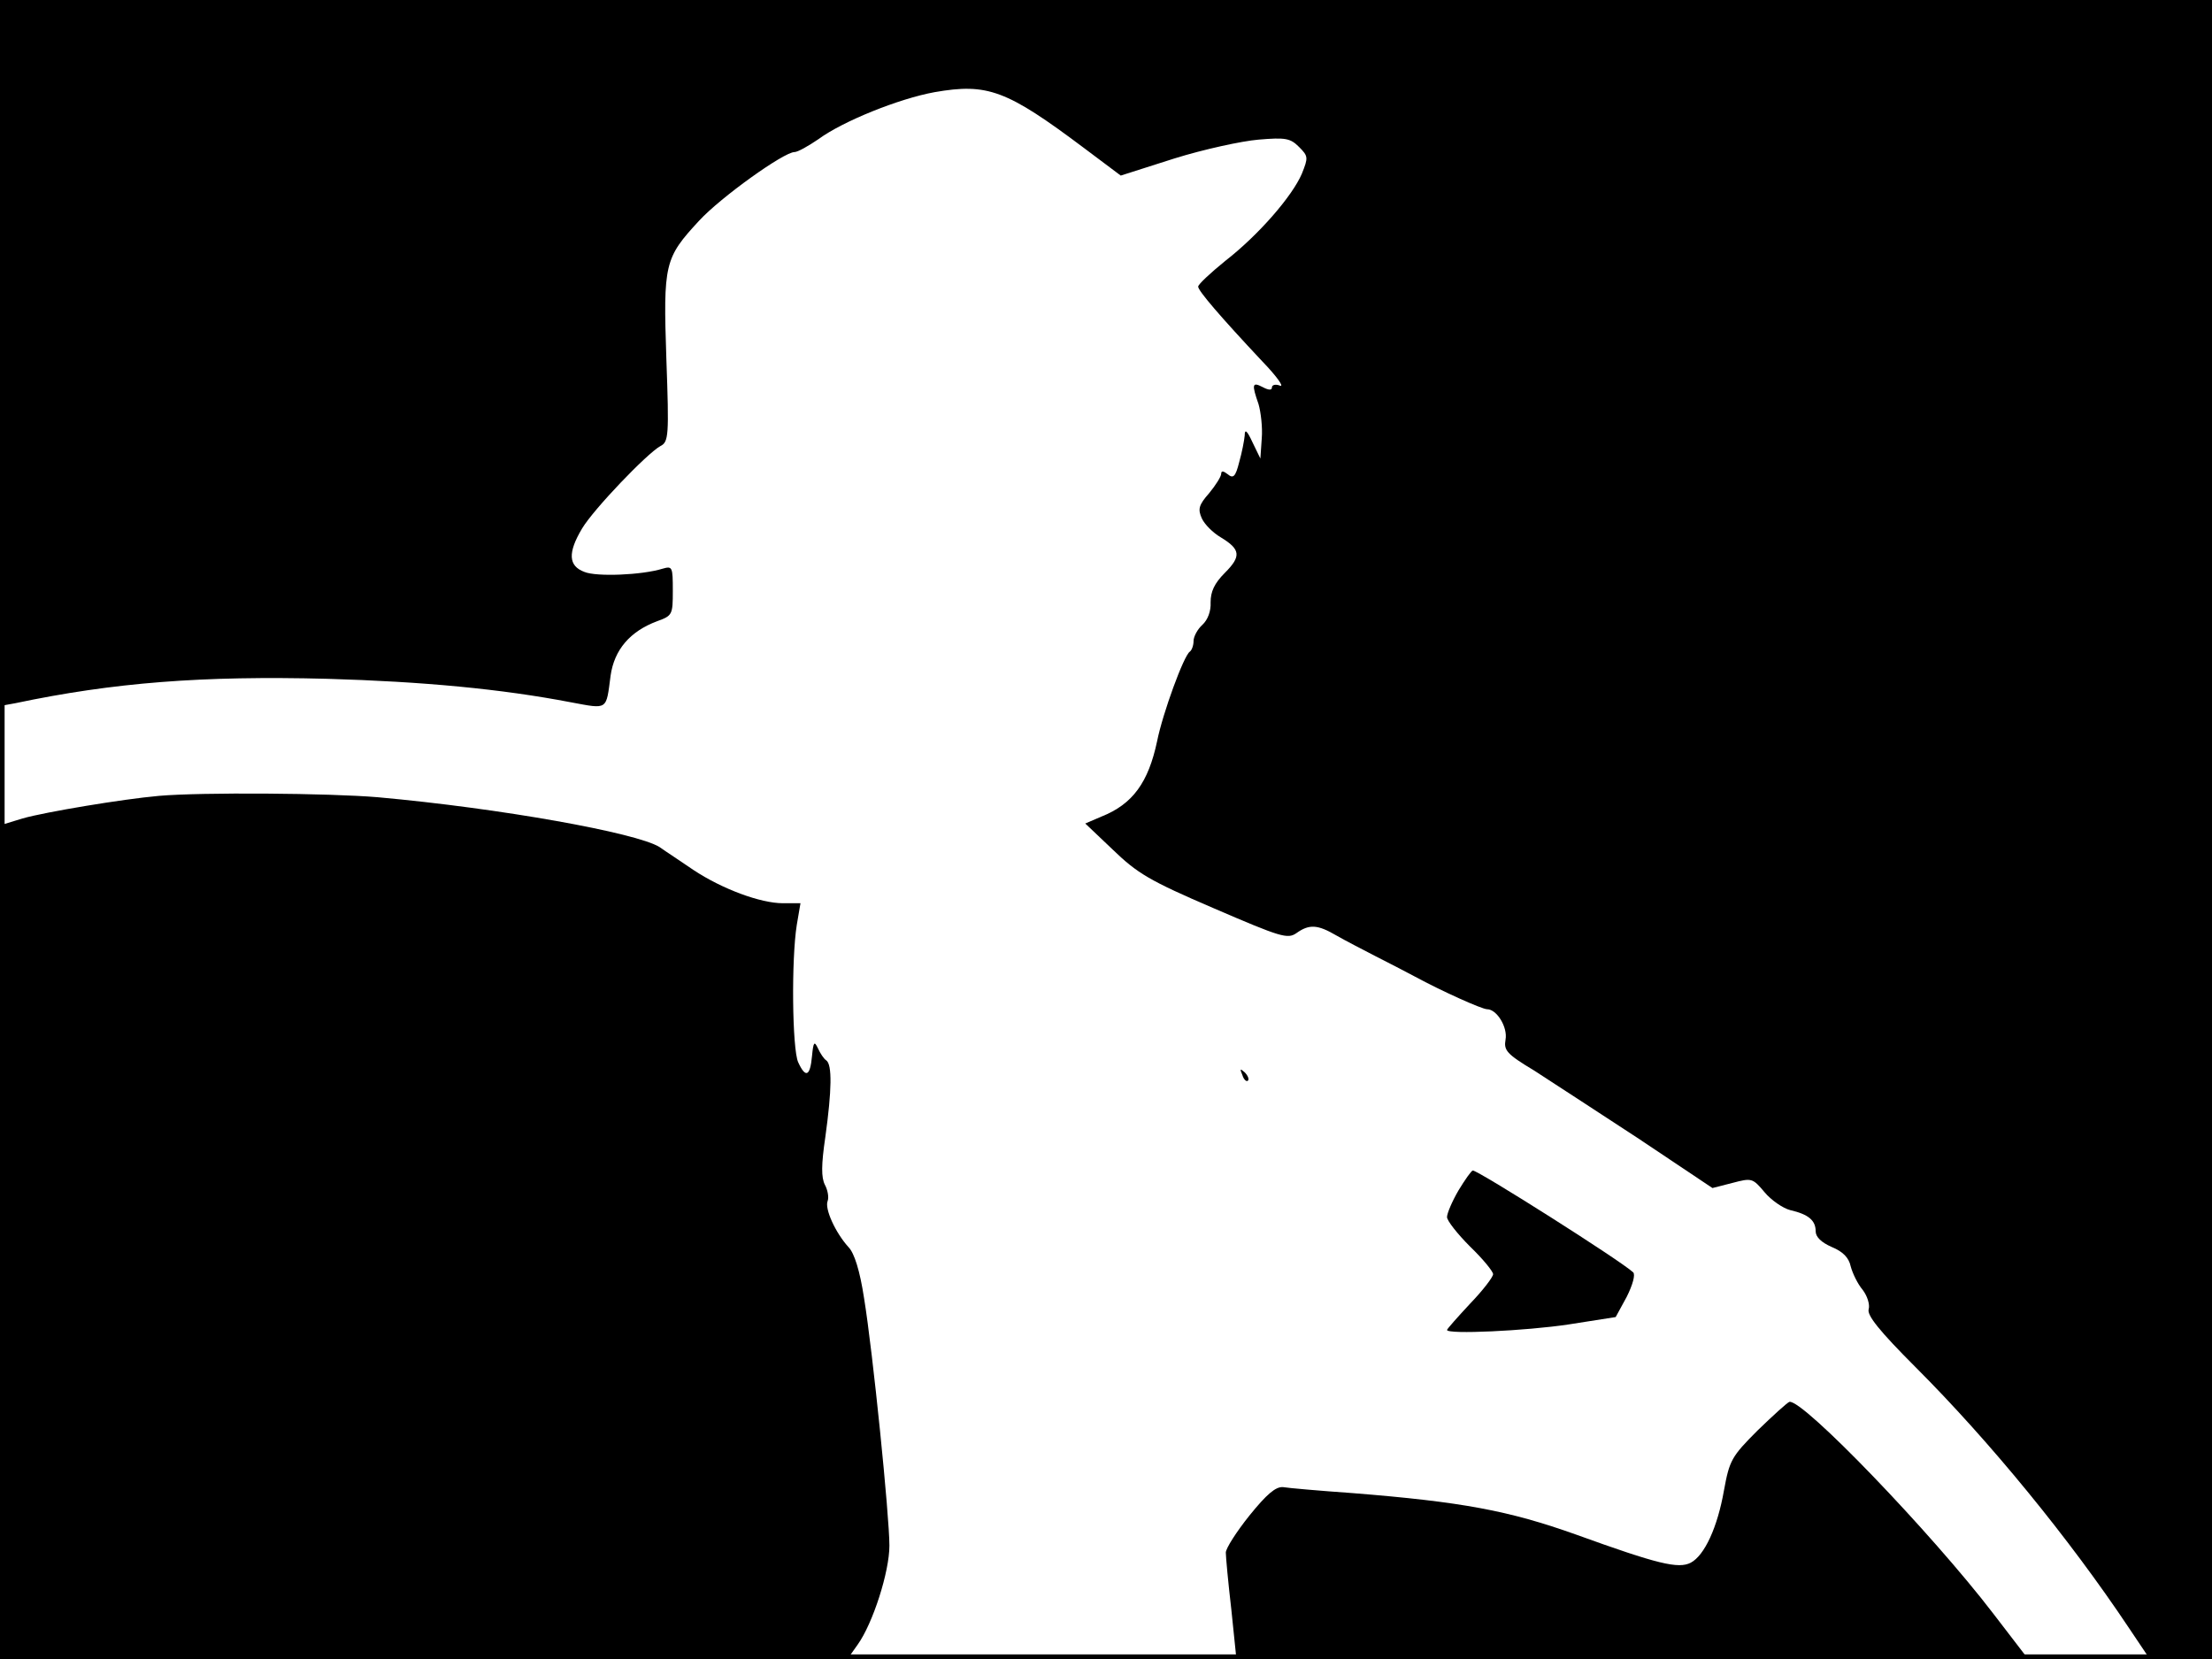 <?xml version="1.0" standalone="no"?>
<!DOCTYPE svg PUBLIC "-//W3C//DTD SVG 20010904//EN"
 "http://www.w3.org/TR/2001/REC-SVG-20010904/DTD/svg10.dtd">
<svg version="1.0" xmlns="http://www.w3.org/2000/svg"
 width="480pt" height="360pt" viewBox="0 0 480 360"
 preserveAspectRatio="xMidYMid meet">
<rect width="1" height="360" fill="#000000"/>
<rect x="479" width="1" height="360" fill="#000000"/>
<rect width="480" height="1" fill="#000000"/>
<rect y="359" width="480" height="1" fill="#000000"/>
<g transform="translate(0,360) scale(0.1,-0.1)"
fill="#000000" stroke="none">
<path d="M0 2834 l0 -766 33 6 c213 45 407 60 677 53 208 -6 378 -22 529 -51
81 -15 76 -18 86 58 8 56 42 96 101 118 33 12 34 14 34 66 0 52 -1 54 -22 48
-45 -14 -144 -18 -170 -7 -35 13 -36 42 -5 94 25 42 141 163 170 179 18 9 19
22 13 189 -7 207 -4 219 71 300 47 51 184 149 207 149 7 0 30 13 52 28 53 39
175 88 252 102 115 20 156 5 324 -121 l80 -60 116 37 c64 20 147 38 183 41 59
5 69 3 88 -16 20 -20 20 -23 6 -58 -21 -49 -94 -133 -166 -189 -32 -26 -59
-51 -59 -56 0 -9 48 -65 139 -162 31 -32 48 -56 39 -53 -10 4 -18 2 -18 -4 0
-6 -7 -6 -20 1 -23 12 -24 6 -9 -37 5 -17 9 -51 7 -74 l-3 -44 -17 35 c-12 26
-17 30 -17 15 -1 -11 -6 -37 -12 -58 -8 -32 -13 -36 -25 -26 -9 7 -14 8 -14 1
0 -6 -12 -25 -26 -42 -23 -26 -25 -35 -16 -55 6 -13 24 -31 41 -41 43 -26 45
-41 9 -77 -23 -23 -31 -41 -31 -64 1 -19 -6 -38 -18 -49 -10 -9 -19 -25 -19
-35 0 -10 -4 -20 -8 -23 -13 -8 -59 -134 -71 -194 -19 -90 -53 -137 -121 -164
l-35 -15 60 -57 c53 -51 79 -67 219 -127 146 -63 160 -67 179 -54 28 20 46 19
87 -5 19 -11 58 -31 85 -45 28 -14 66 -34 85 -44 59 -32 146 -71 157 -71 21 0
45 -39 40 -66 -4 -23 2 -31 62 -67 36 -23 138 -90 227 -148 l160 -107 43 11
c42 11 44 11 70 -20 14 -17 40 -35 56 -39 39 -9 55 -22 55 -46 0 -12 12 -24
35 -34 24 -10 37 -23 41 -42 4 -15 15 -38 26 -51 10 -13 16 -32 13 -42 -4 -13
23 -47 102 -126 160 -160 333 -371 463 -566 l45 -67 68 0 67 0 0 1800 0 1800
-2400 0 -2400 0 0 -766z"/>
<path d="M345 1873 c-79 -7 -247 -35 -296 -49 l-49 -15 0 -904 0 -905 919 0
920 0 22 31 c33 46 69 158 69 215 0 65 -36 421 -55 537 -9 59 -21 98 -34 111
-28 31 -52 83 -45 100 3 8 0 24 -6 35 -8 16 -8 43 1 104 14 101 15 157 2 166
-5 3 -13 15 -18 26 -8 17 -10 14 -13 -17 -4 -44 -14 -48 -30 -13 -13 29 -15
223 -3 298 l8 47 -38 0 c-49 0 -132 31 -194 72 -26 18 -60 40 -74 50 -50 31
-345 84 -611 108 -106 9 -382 11 -475 3z"/>
<path d="M2696 1267 c3 -10 9 -15 12 -12 3 3 0 11 -7 18 -10 9 -11 8 -5 -6z"/>
<path d="M3165 1017 c-14 -24 -25 -50 -25 -58 0 -8 23 -37 50 -64 28 -27 50
-54 50 -60 0 -6 -22 -35 -50 -64 -27 -29 -50 -55 -50 -57 0 -10 171 -2 264 12
l102 16 24 44 c13 26 19 48 14 53 -28 26 -336 221 -348 221 -3 0 -17 -20 -31
-43z"/>
<path d="M3814 496 c-57 -57 -61 -65 -73 -130 -14 -80 -42 -141 -72 -157 -27
-14 -72 -3 -249 61 -146 52 -247 71 -485 90 -71 5 -140 11 -151 13 -16 1 -35
-15 -73 -62 -28 -35 -51 -71 -51 -80 0 -9 5 -64 12 -124 l11 -107 859 0 859 0
-76 99 c-134 175 -413 465 -442 459 -4 -1 -35 -29 -69 -62z"/>
</g>
</svg>
